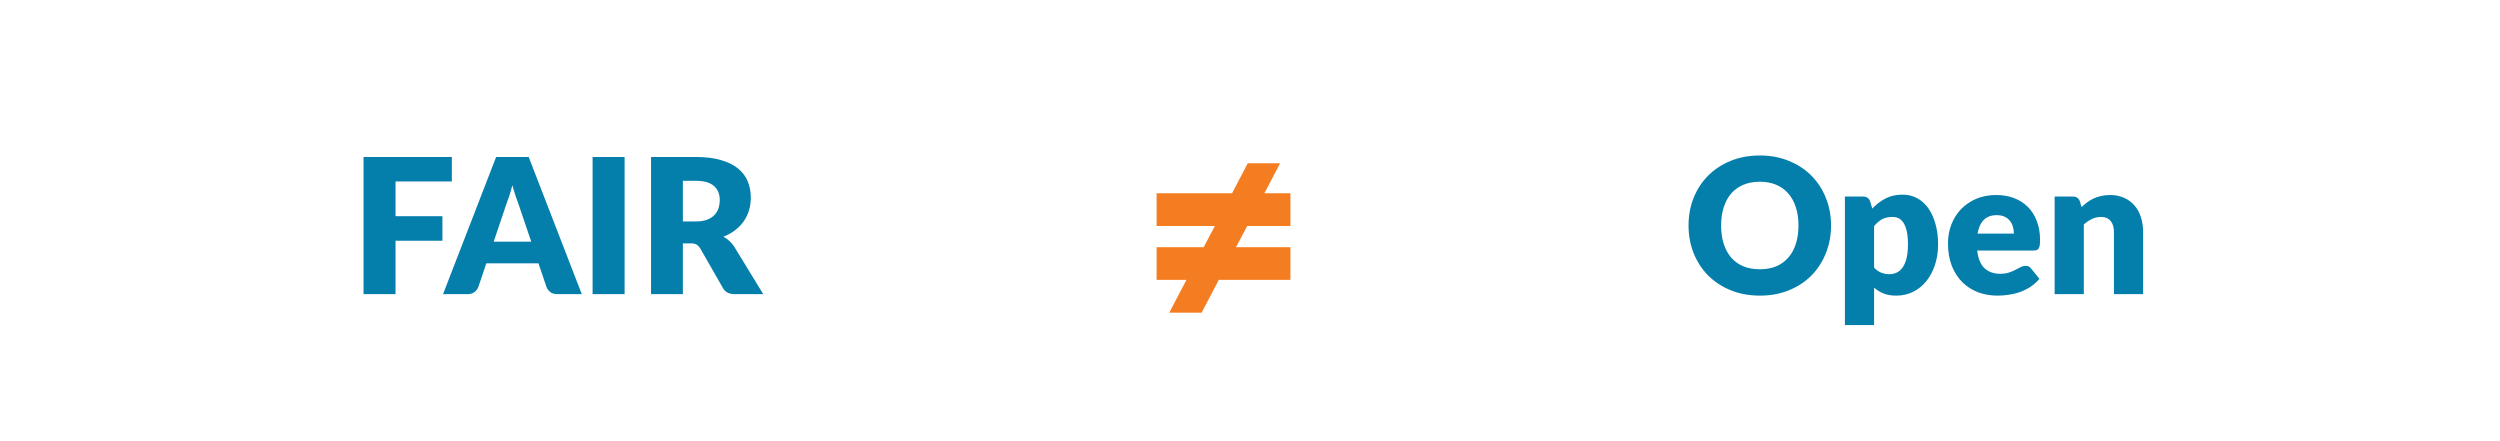 <svg width="850" height="150" viewBox="0 0 850 150" fill="none" xmlns="http://www.w3.org/2000/svg">
<rect width="850" height="150" fill="white"/>
<path d="M134.486 61.696V73.504H150.422V81.856H134.486V100H123.606V53.376H153.622V61.696H134.486ZM180.621 82.176L176.301 69.408C175.981 68.597 175.639 67.648 175.277 66.56C174.914 65.451 174.551 64.256 174.189 62.976C173.869 64.277 173.527 65.483 173.165 66.592C172.802 67.701 172.461 68.661 172.141 69.472L167.853 82.176H180.621ZM197.805 100H189.421C188.482 100 187.725 99.787 187.149 99.36C186.573 98.912 186.135 98.347 185.837 97.664L183.085 89.536H165.357L162.605 97.664C162.37 98.261 161.943 98.805 161.325 99.296C160.727 99.765 159.981 100 159.085 100H150.637L168.685 53.376H179.757L197.805 100ZM212.361 100H201.481V53.376H212.361V100ZM236.524 75.296C237.996 75.296 239.244 75.115 240.268 74.752C241.313 74.368 242.166 73.845 242.828 73.184C243.489 72.523 243.969 71.755 244.268 70.88C244.566 69.984 244.716 69.024 244.716 68C244.716 65.952 244.044 64.352 242.7 63.2C241.377 62.048 239.318 61.472 236.524 61.472H232.172V75.296H236.524ZM259.5 100H249.708C247.894 100 246.593 99.317 245.804 97.952L238.06 84.416C237.697 83.84 237.292 83.424 236.844 83.168C236.396 82.891 235.756 82.752 234.924 82.752H232.172V100H221.356V53.376H236.524C239.894 53.376 242.764 53.728 245.132 54.432C247.521 55.115 249.462 56.075 250.956 57.312C252.47 58.549 253.569 60.011 254.252 61.696C254.934 63.381 255.276 65.216 255.276 67.2C255.276 68.715 255.073 70.144 254.668 71.488C254.262 72.832 253.665 74.08 252.876 75.232C252.086 76.363 251.105 77.376 249.932 78.272C248.78 79.168 247.446 79.904 245.932 80.48C246.636 80.843 247.297 81.301 247.916 81.856C248.534 82.389 249.089 83.029 249.58 83.776L259.5 100Z" fill="#047EAA"/>
<path d="M424.046 76.85L420.246 84.05H438.746V95.15H414.396L408.546 106.3H397.546L403.396 95.15H393.246V84.05H409.246L413.046 76.85H393.246V65.7H418.896L424.246 55.5H435.246L429.896 65.7H438.746V76.85H424.046Z" fill="#F47D21"/>
<path d="M622.553 76.672C622.553 80.043 621.967 83.179 620.793 86.08C619.641 88.981 618.009 91.509 615.897 93.664C613.785 95.797 611.236 97.472 608.249 98.688C605.284 99.904 601.988 100.512 598.361 100.512C594.735 100.512 591.428 99.904 588.441 98.688C585.455 97.472 582.895 95.797 580.761 93.664C578.649 91.509 577.007 88.981 575.833 86.08C574.681 83.179 574.105 80.043 574.105 76.672C574.105 73.301 574.681 70.165 575.833 67.264C577.007 64.363 578.649 61.845 580.761 59.712C582.895 57.579 585.455 55.904 588.441 54.688C591.428 53.472 594.735 52.864 598.361 52.864C601.988 52.864 605.284 53.483 608.249 54.72C611.236 55.936 613.785 57.611 615.897 59.744C618.009 61.877 619.641 64.395 620.793 67.296C621.967 70.197 622.553 73.323 622.553 76.672ZM611.481 76.672C611.481 74.368 611.183 72.299 610.585 70.464C609.988 68.608 609.124 67.04 607.993 65.76C606.884 64.48 605.519 63.499 603.897 62.816C602.276 62.133 600.431 61.792 598.361 61.792C596.271 61.792 594.404 62.133 592.761 62.816C591.14 63.499 589.764 64.48 588.633 65.76C587.524 67.04 586.671 68.608 586.073 70.464C585.476 72.299 585.177 74.368 585.177 76.672C585.177 78.997 585.476 81.088 586.073 82.944C586.671 84.779 587.524 86.336 588.633 87.616C589.764 88.896 591.14 89.877 592.761 90.56C594.404 91.221 596.271 91.552 598.361 91.552C600.431 91.552 602.276 91.221 603.897 90.56C605.519 89.877 606.884 88.896 607.993 87.616C609.124 86.336 609.988 84.779 610.585 82.944C611.183 81.088 611.481 78.997 611.481 76.672ZM637.186 90.976C637.933 91.787 638.744 92.363 639.618 92.704C640.493 93.045 641.41 93.216 642.37 93.216C643.288 93.216 644.13 93.035 644.898 92.672C645.666 92.309 646.328 91.733 646.882 90.944C647.458 90.133 647.906 89.088 648.226 87.808C648.546 86.528 648.706 84.971 648.706 83.136C648.706 81.387 648.578 79.915 648.322 78.72C648.066 77.525 647.704 76.565 647.234 75.84C646.786 75.093 646.242 74.56 645.602 74.24C644.962 73.92 644.248 73.76 643.458 73.76C642.008 73.76 640.813 74.027 639.874 74.56C638.936 75.093 638.04 75.872 637.186 76.896V90.976ZM636.578 70.912C637.88 69.525 639.352 68.395 640.994 67.52C642.658 66.624 644.632 66.176 646.914 66.176C648.642 66.176 650.242 66.56 651.714 67.328C653.186 68.096 654.456 69.205 655.522 70.656C656.589 72.107 657.421 73.888 658.018 76C658.637 78.091 658.946 80.469 658.946 83.136C658.946 85.632 658.594 87.936 657.89 90.048C657.208 92.16 656.237 93.995 654.978 95.552C653.741 97.109 652.248 98.325 650.498 99.2C648.77 100.075 646.85 100.512 644.738 100.512C643.01 100.512 641.56 100.267 640.386 99.776C639.213 99.285 638.146 98.624 637.186 97.792V110.528H627.266V66.816H633.41C634.648 66.816 635.458 67.371 635.842 68.48L636.578 70.912ZM684.719 79.424C684.719 78.635 684.612 77.867 684.399 77.12C684.207 76.373 683.876 75.712 683.407 75.136C682.959 74.539 682.361 74.059 681.615 73.696C680.868 73.333 679.961 73.152 678.895 73.152C677.017 73.152 675.545 73.696 674.479 74.784C673.412 75.851 672.708 77.397 672.367 79.424H684.719ZM672.239 85.184C672.559 87.957 673.401 89.973 674.767 91.232C676.132 92.469 677.892 93.088 680.047 93.088C681.199 93.088 682.191 92.949 683.023 92.672C683.855 92.395 684.591 92.085 685.231 91.744C685.892 91.403 686.489 91.093 687.023 90.816C687.577 90.539 688.153 90.4 688.751 90.4C689.54 90.4 690.137 90.688 690.543 91.264L693.423 94.816C692.399 95.989 691.289 96.949 690.095 97.696C688.921 98.421 687.705 98.997 686.447 99.424C685.209 99.829 683.961 100.107 682.703 100.256C681.465 100.427 680.281 100.512 679.151 100.512C676.825 100.512 674.639 100.139 672.591 99.392C670.564 98.624 668.783 97.493 667.247 96C665.732 94.507 664.527 92.651 663.631 90.432C662.756 88.213 662.319 85.632 662.319 82.688C662.319 80.469 662.692 78.368 663.439 76.384C664.207 74.4 665.295 72.661 666.703 71.168C668.132 69.675 669.849 68.491 671.855 67.616C673.881 66.741 676.164 66.304 678.703 66.304C680.9 66.304 682.905 66.645 684.719 67.328C686.553 68.011 688.121 69.003 689.423 70.304C690.745 71.605 691.769 73.205 692.495 75.104C693.241 76.981 693.615 79.115 693.615 81.504C693.615 82.251 693.583 82.859 693.519 83.328C693.455 83.797 693.337 84.171 693.167 84.448C692.996 84.725 692.761 84.917 692.463 85.024C692.185 85.131 691.823 85.184 691.375 85.184H672.239ZM707.731 70.4C708.371 69.803 709.032 69.248 709.715 68.736C710.397 68.224 711.123 67.797 711.891 67.456C712.68 67.093 713.523 66.816 714.419 66.624C715.336 66.411 716.328 66.304 717.395 66.304C719.208 66.304 720.808 66.624 722.195 67.264C723.603 67.883 724.787 68.757 725.747 69.888C726.707 70.997 727.432 72.331 727.923 73.888C728.413 75.424 728.659 77.099 728.659 78.912V100H718.739V78.912C718.739 77.291 718.365 76.032 717.619 75.136C716.872 74.219 715.773 73.76 714.323 73.76C713.235 73.76 712.211 73.995 711.251 74.464C710.312 74.912 709.395 75.531 708.499 76.32V100H698.579V66.816H704.723C705.96 66.816 706.771 67.371 707.155 68.48L707.731 70.4Z" fill="#047EAA"/>
</svg>
